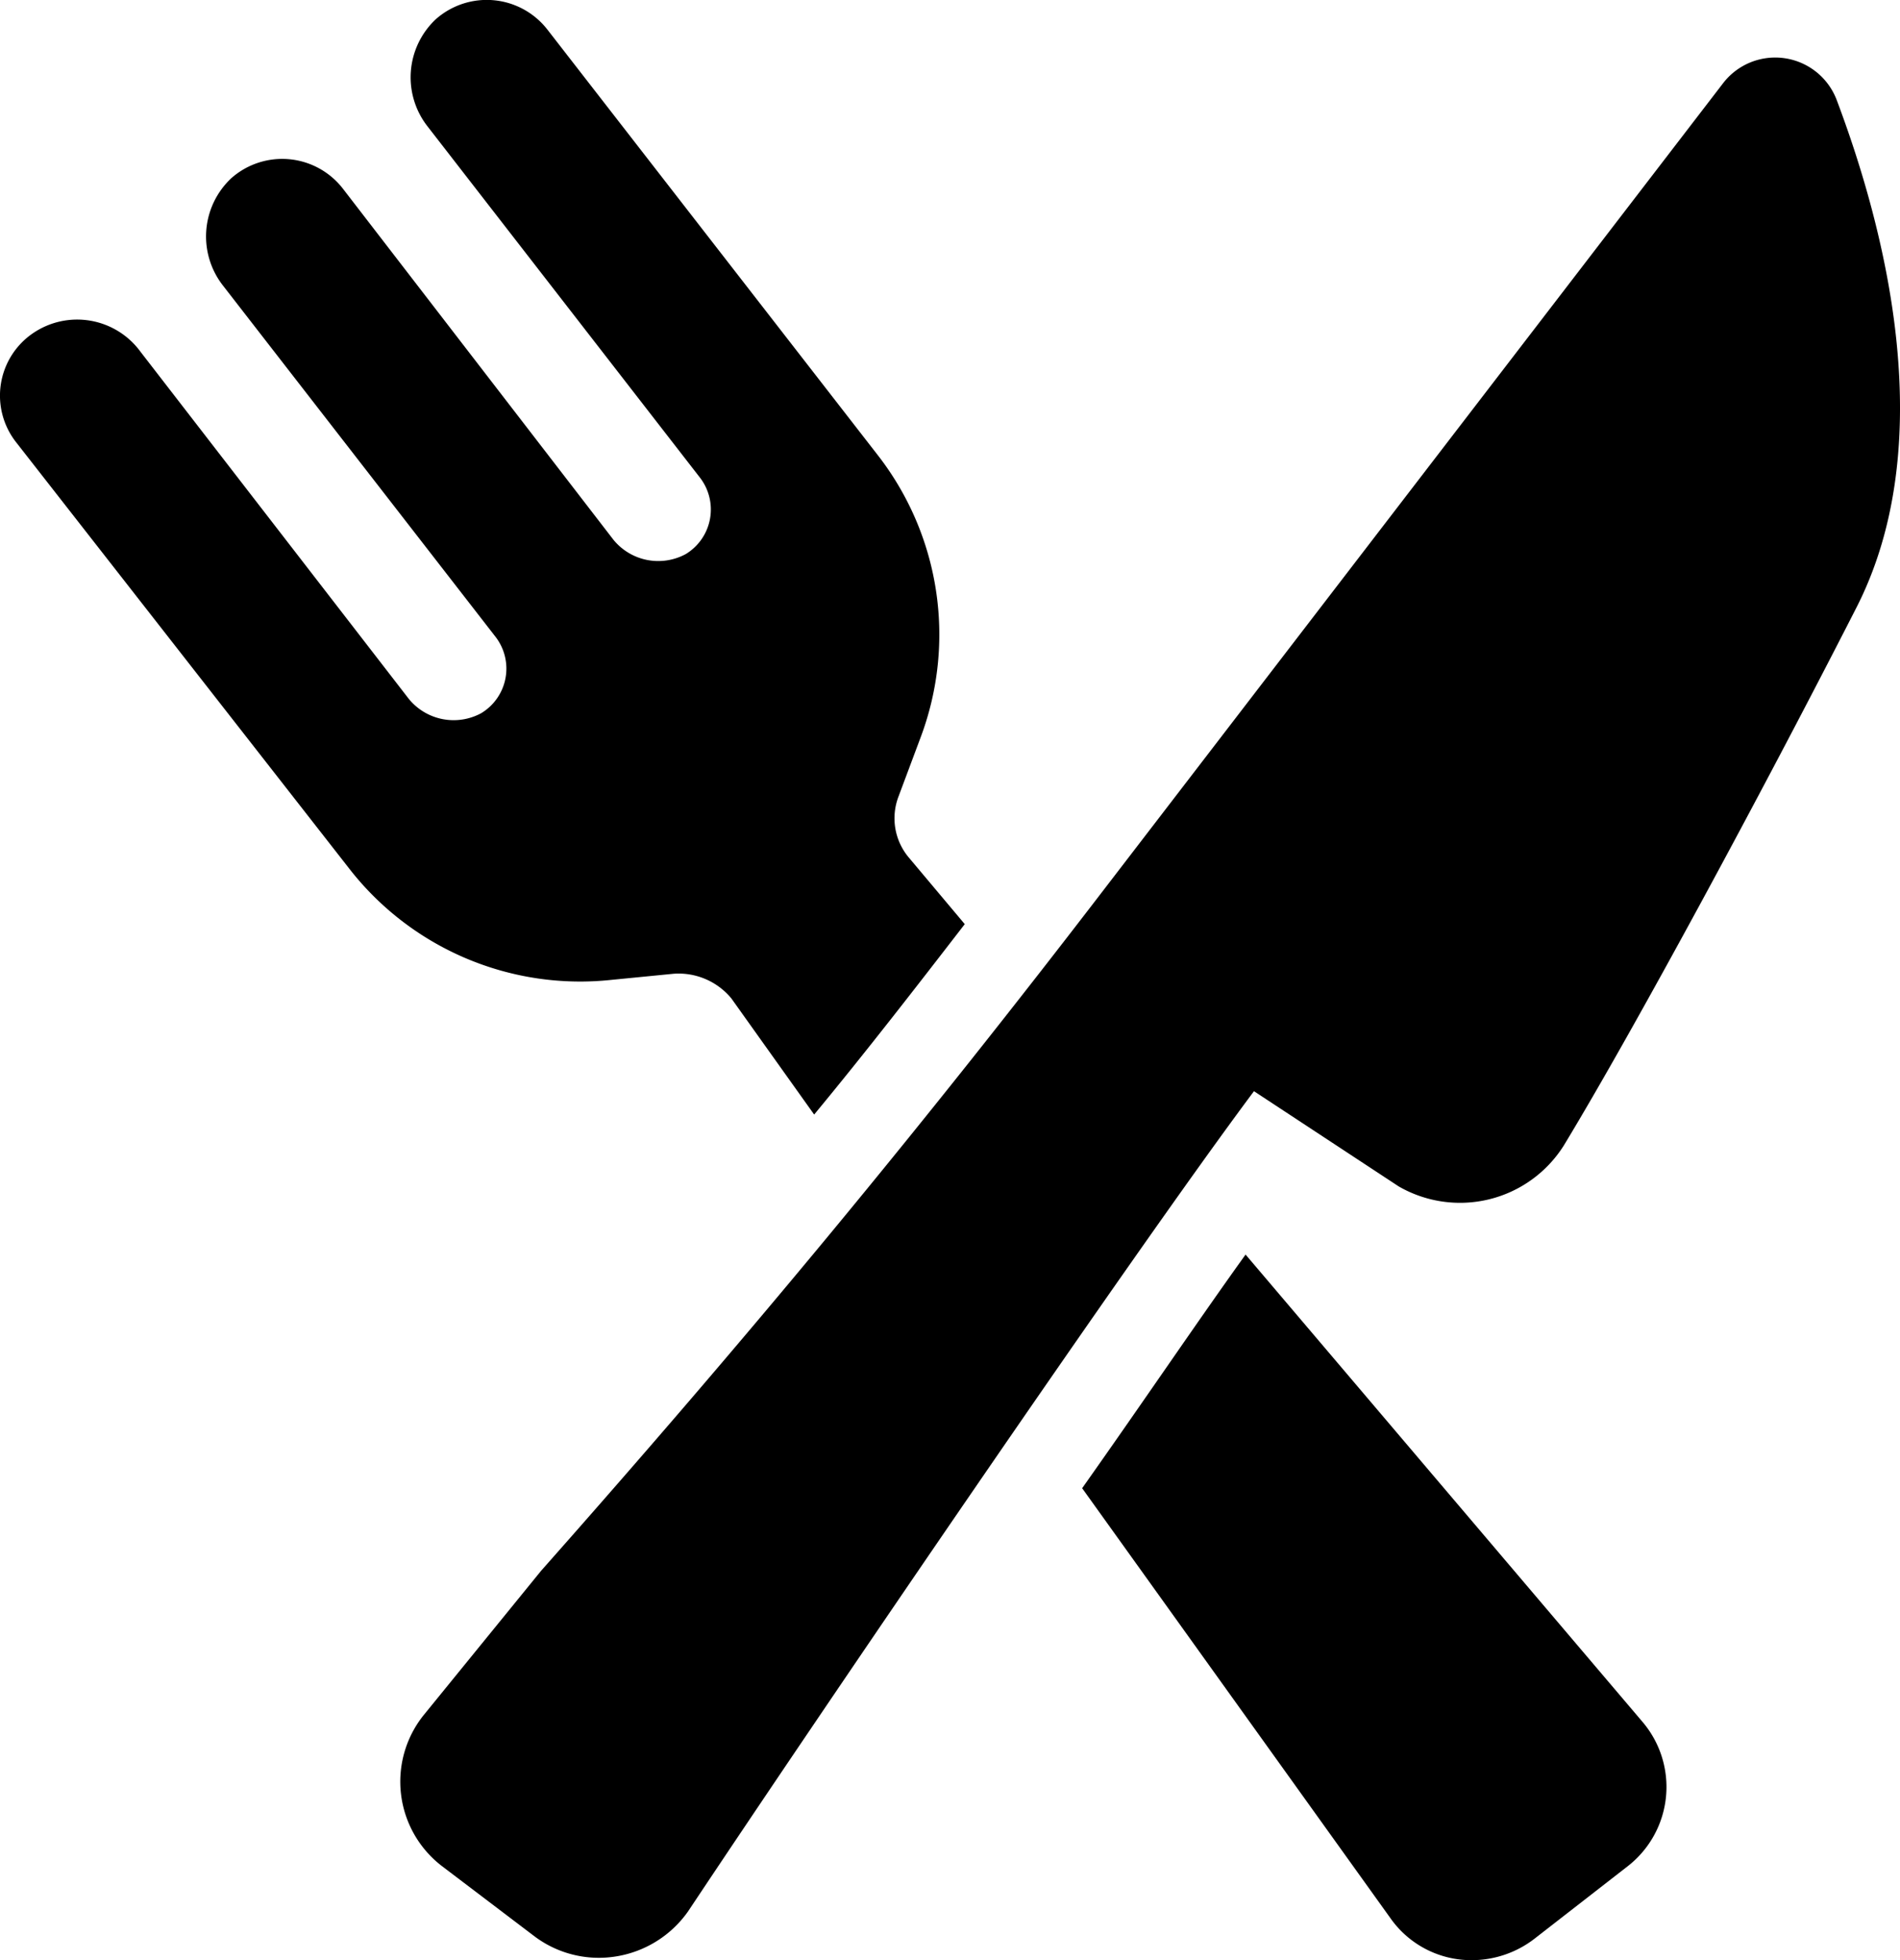 <svg id="food" xmlns="http://www.w3.org/2000/svg" width="33.925" height="35" viewBox="0 0 33.925 35">
  <path id="Vereinigungsmenge_18" data-name="Vereinigungsmenge 18" d="M24.822,34.244l-5.5-7.671c1.072-1.515,2.068-2.989,2.918-4.172l7.084,8.34a1.793,1.793,0,0,1-.26,2.581l-1.66,1.291A1.833,1.833,0,0,1,26.281,35,1.764,1.764,0,0,1,24.822,34.244ZM9.551,34.58,7.893,33.322a1.9,1.9,0,0,1-.332-2.693l2.1-2.581c3.691-4.17,6.752-7.858,10.145-12.288L30.766,1.486a1.174,1.174,0,0,1,2.027.295c.848,2.248,1.883,6.125.332,9.111-1.658,3.248-3.947,7.489-5.2,9.557a2.19,2.19,0,0,1-2.951.735l-2.584-1.7c-2.174,2.912-7.746,11.1-10.105,14.646a1.95,1.95,0,0,1-1.586.828A1.912,1.912,0,0,1,9.551,34.58Zm3.508-16.752a1.221,1.221,0,0,0-1.031-.441l-1.109.109a5.224,5.224,0,0,1-4.686-1.99L.295,7.906A1.348,1.348,0,0,1,.59,5.949a1.4,1.4,0,0,1,1.918.331L7.3,12.48a1.033,1.033,0,0,0,1.291.255.929.929,0,0,0,.26-1.36L3.982,5.1a1.425,1.425,0,0,1,.15-1.92,1.371,1.371,0,0,1,1.99.188l4.832,6.271a1.032,1.032,0,0,0,1.291.254A.931.931,0,0,0,12.5,8.531L7.637,2.261A1.422,1.422,0,0,1,7.783.342a1.372,1.372,0,0,1,1.99.185l5.9,7.6a5.218,5.218,0,0,1,.773,5.018l-.4,1.07a1.088,1.088,0,0,0,.188,1.105l.992,1.181c-.885,1.146-1.77,2.289-2.689,3.4Z" transform="translate(0 0)"/>
</svg>
